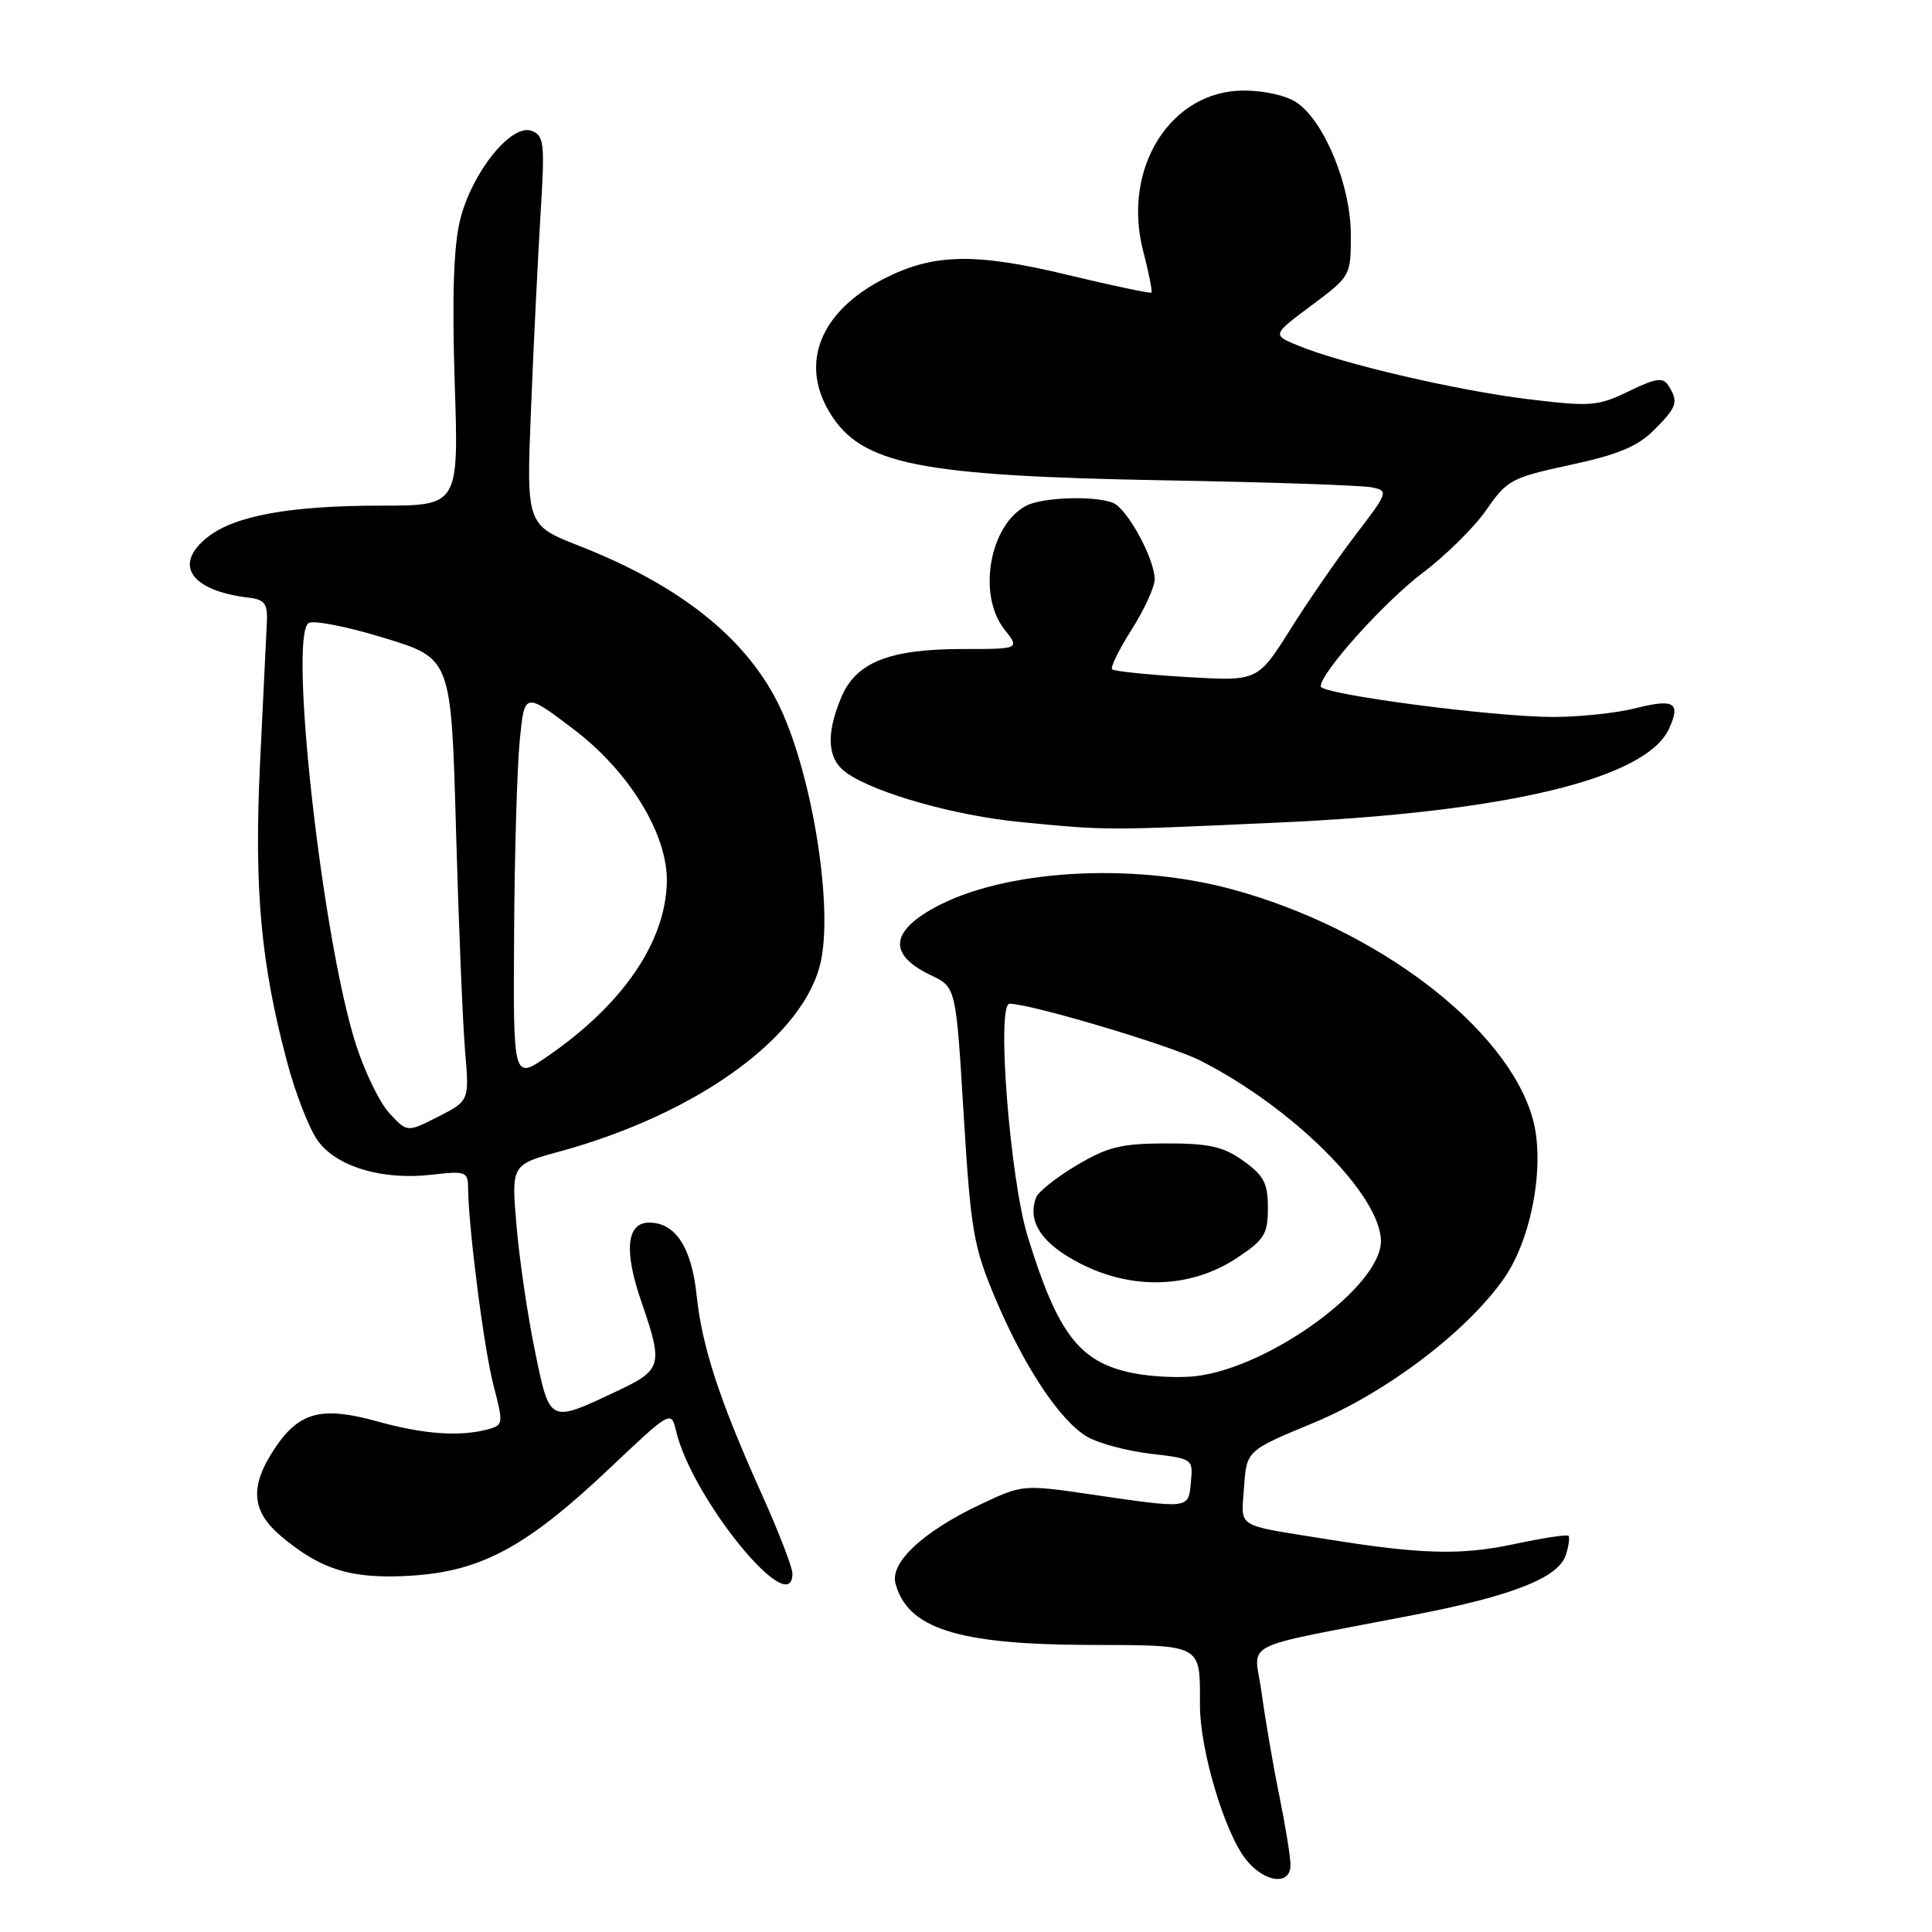 <?xml version="1.0" encoding="UTF-8" standalone="no"?>
<!DOCTYPE svg PUBLIC "-//W3C//DTD SVG 1.1//EN" "http://www.w3.org/Graphics/SVG/1.1/DTD/svg11.dtd" >
<svg xmlns="http://www.w3.org/2000/svg" xmlns:xlink="http://www.w3.org/1999/xlink" version="1.1" viewBox="0 0 256 256">
 <g >
 <path fill="currentColor"
d=" M 171.00 247.11 C 171.00 246.07 170.32 241.90 169.50 237.86 C 168.67 233.81 167.63 227.70 167.17 224.29 C 166.23 217.23 163.47 218.63 187.50 213.96 C 200.51 211.43 206.54 209.04 207.49 206.02 C 207.87 204.83 208.02 203.69 207.83 203.50 C 207.64 203.30 204.33 203.81 200.49 204.63 C 193.48 206.11 188.25 205.96 175.50 203.90 C 163.56 201.98 164.46 202.55 164.84 197.08 C 165.18 192.21 165.18 192.21 173.99 188.56 C 183.65 184.56 194.31 176.49 199.27 169.42 C 202.97 164.15 204.76 154.29 203.11 148.29 C 199.77 136.21 182.44 123.00 163.12 117.80 C 149.77 114.22 132.90 115.28 123.80 120.28 C 117.89 123.53 117.75 126.56 123.38 129.24 C 126.67 130.81 126.67 130.81 127.69 147.66 C 128.63 163.05 128.99 165.16 131.86 171.98 C 135.66 181.04 140.43 188.23 144.04 190.37 C 145.52 191.24 149.28 192.25 152.41 192.62 C 158.06 193.28 158.10 193.31 157.80 196.39 C 157.45 199.98 157.77 199.94 144.50 198.01 C 135.54 196.70 135.47 196.71 129.81 199.39 C 122.33 202.94 117.93 207.03 118.65 209.79 C 120.22 215.77 126.87 217.90 144.14 217.96 C 159.51 218.01 159.00 217.73 159.00 225.98 C 159.00 231.86 162.25 242.78 165.07 246.36 C 167.52 249.47 171.00 249.91 171.00 247.11 Z  M 105.00 208.50 C 105.00 207.68 103.17 202.95 100.94 197.99 C 95.33 185.53 93.03 178.50 92.30 171.59 C 91.64 165.28 89.49 162.00 86.02 162.00 C 83.03 162.00 82.65 165.72 84.96 172.41 C 87.90 180.93 87.75 181.50 81.75 184.33 C 72.72 188.59 72.87 188.67 70.88 179.00 C 69.91 174.32 68.82 166.86 68.44 162.42 C 67.75 154.33 67.75 154.33 74.13 152.59 C 92.60 147.54 106.79 137.17 108.80 127.23 C 110.40 119.35 107.38 101.58 102.97 92.94 C 98.57 84.32 89.89 77.49 76.82 72.36 C 69.73 69.58 69.73 69.58 70.37 54.04 C 70.71 45.49 71.29 33.90 71.63 28.27 C 72.21 18.98 72.10 17.98 70.45 17.34 C 67.75 16.31 62.45 22.94 60.94 29.25 C 60.10 32.75 59.89 39.49 60.25 50.68 C 60.79 67.00 60.79 67.00 50.45 67.00 C 38.45 67.00 31.13 68.33 27.54 71.15 C 22.88 74.81 25.24 78.28 33.00 79.20 C 35.08 79.45 35.48 80.00 35.36 82.50 C 35.28 84.15 34.87 92.50 34.46 101.05 C 33.65 117.82 34.56 127.74 38.09 140.90 C 39.18 144.97 40.98 149.57 42.09 151.12 C 44.56 154.60 50.69 156.43 57.25 155.65 C 61.65 155.14 62.00 155.26 62.02 157.30 C 62.06 162.60 64.13 178.74 65.39 183.56 C 66.72 188.66 66.70 188.85 64.63 189.40 C 60.93 190.39 56.16 190.05 50.09 188.37 C 42.70 186.31 39.72 187.05 36.53 191.74 C 33.04 196.87 33.25 200.19 37.25 203.56 C 42.58 208.05 46.66 209.28 54.56 208.78 C 63.79 208.19 69.79 204.94 80.65 194.68 C 88.93 186.85 88.93 186.85 89.60 189.68 C 91.76 198.66 105.00 214.85 105.00 208.50 Z  M 169.50 108.99 C 199.69 107.62 218.14 103.18 221.16 96.55 C 222.74 93.07 221.85 92.55 216.60 93.87 C 214.13 94.49 209.28 95.00 205.81 95.00 C 197.91 95.01 175.00 91.99 175.00 90.95 C 175.00 89.12 183.44 79.73 188.57 75.86 C 191.63 73.55 195.43 69.79 196.99 67.51 C 199.68 63.61 200.30 63.28 208.08 61.60 C 214.38 60.25 216.99 59.16 219.16 56.99 C 222.22 53.94 222.44 53.25 221.09 51.11 C 220.36 49.96 219.47 50.08 215.81 51.85 C 211.72 53.83 210.80 53.90 202.46 52.89 C 193.05 51.74 177.91 48.22 172.03 45.80 C 168.55 44.37 168.55 44.37 173.78 40.47 C 178.98 36.59 179.00 36.55 178.99 31.04 C 178.98 24.62 175.54 16.19 171.88 13.63 C 170.53 12.68 167.58 12.00 164.81 12.00 C 155.11 12.00 148.64 22.30 151.47 33.24 C 152.22 36.13 152.72 38.62 152.57 38.77 C 152.42 38.91 147.40 37.85 141.40 36.41 C 129.24 33.48 123.69 33.59 117.19 36.90 C 108.71 41.23 105.92 48.08 109.96 54.70 C 114.14 61.55 121.67 63.06 154.50 63.65 C 168.25 63.89 180.53 64.31 181.79 64.58 C 184.00 65.04 183.94 65.23 179.69 70.78 C 177.28 73.93 173.36 79.60 170.98 83.39 C 166.65 90.27 166.65 90.27 157.23 89.71 C 152.05 89.40 147.61 88.94 147.36 88.69 C 147.10 88.44 148.27 86.07 149.95 83.42 C 151.63 80.77 153.00 77.78 153.00 76.76 C 153.00 74.05 149.34 67.34 147.46 66.62 C 144.92 65.65 138.07 65.89 135.94 67.03 C 131.11 69.61 129.50 78.82 133.07 83.37 C 135.15 86.00 135.15 86.00 127.54 86.00 C 117.82 86.00 113.41 87.76 111.46 92.43 C 109.39 97.40 109.63 100.63 112.20 102.43 C 116.03 105.11 126.58 108.09 135.19 108.92 C 146.80 110.05 146.18 110.05 169.50 108.99 Z  M 150.11 181.94 C 143.04 180.52 140.16 176.77 136.18 163.86 C 133.82 156.22 132.01 133.00 133.77 133.00 C 136.56 133.00 155.03 138.50 159.00 140.51 C 171.30 146.74 182.92 158.33 182.98 164.43 C 183.03 170.40 168.34 181.15 158.50 182.34 C 156.30 182.61 152.52 182.43 150.11 181.94 Z  M 163.91 166.68 C 167.54 164.28 168.00 163.53 168.00 160.05 C 168.00 156.78 167.47 155.76 164.75 153.82 C 162.09 151.92 160.23 151.50 154.50 151.51 C 148.58 151.52 146.75 151.97 142.66 154.41 C 140.00 155.99 137.59 157.90 137.30 158.65 C 136.06 161.88 138.06 164.85 143.25 167.48 C 150.17 170.98 157.85 170.69 163.91 166.68 Z  M 51.60 147.51 C 50.30 146.11 48.28 141.94 47.11 138.23 C 42.68 124.25 38.22 84.22 40.90 82.56 C 41.56 82.15 46.08 83.04 50.94 84.54 C 59.79 87.25 59.79 87.25 60.42 109.87 C 60.77 122.32 61.31 135.51 61.62 139.18 C 62.19 145.86 62.19 145.86 58.07 147.96 C 53.96 150.06 53.96 150.06 51.60 147.51 Z  M 68.12 123.80 C 68.18 113.18 68.52 101.62 68.87 98.10 C 69.50 91.70 69.50 91.70 75.97 96.60 C 83.42 102.24 88.53 110.63 88.36 116.94 C 88.15 124.89 82.50 133.12 72.55 139.97 C 68.00 143.10 68.00 143.10 68.12 123.80 Z "/>
</g>
</svg>